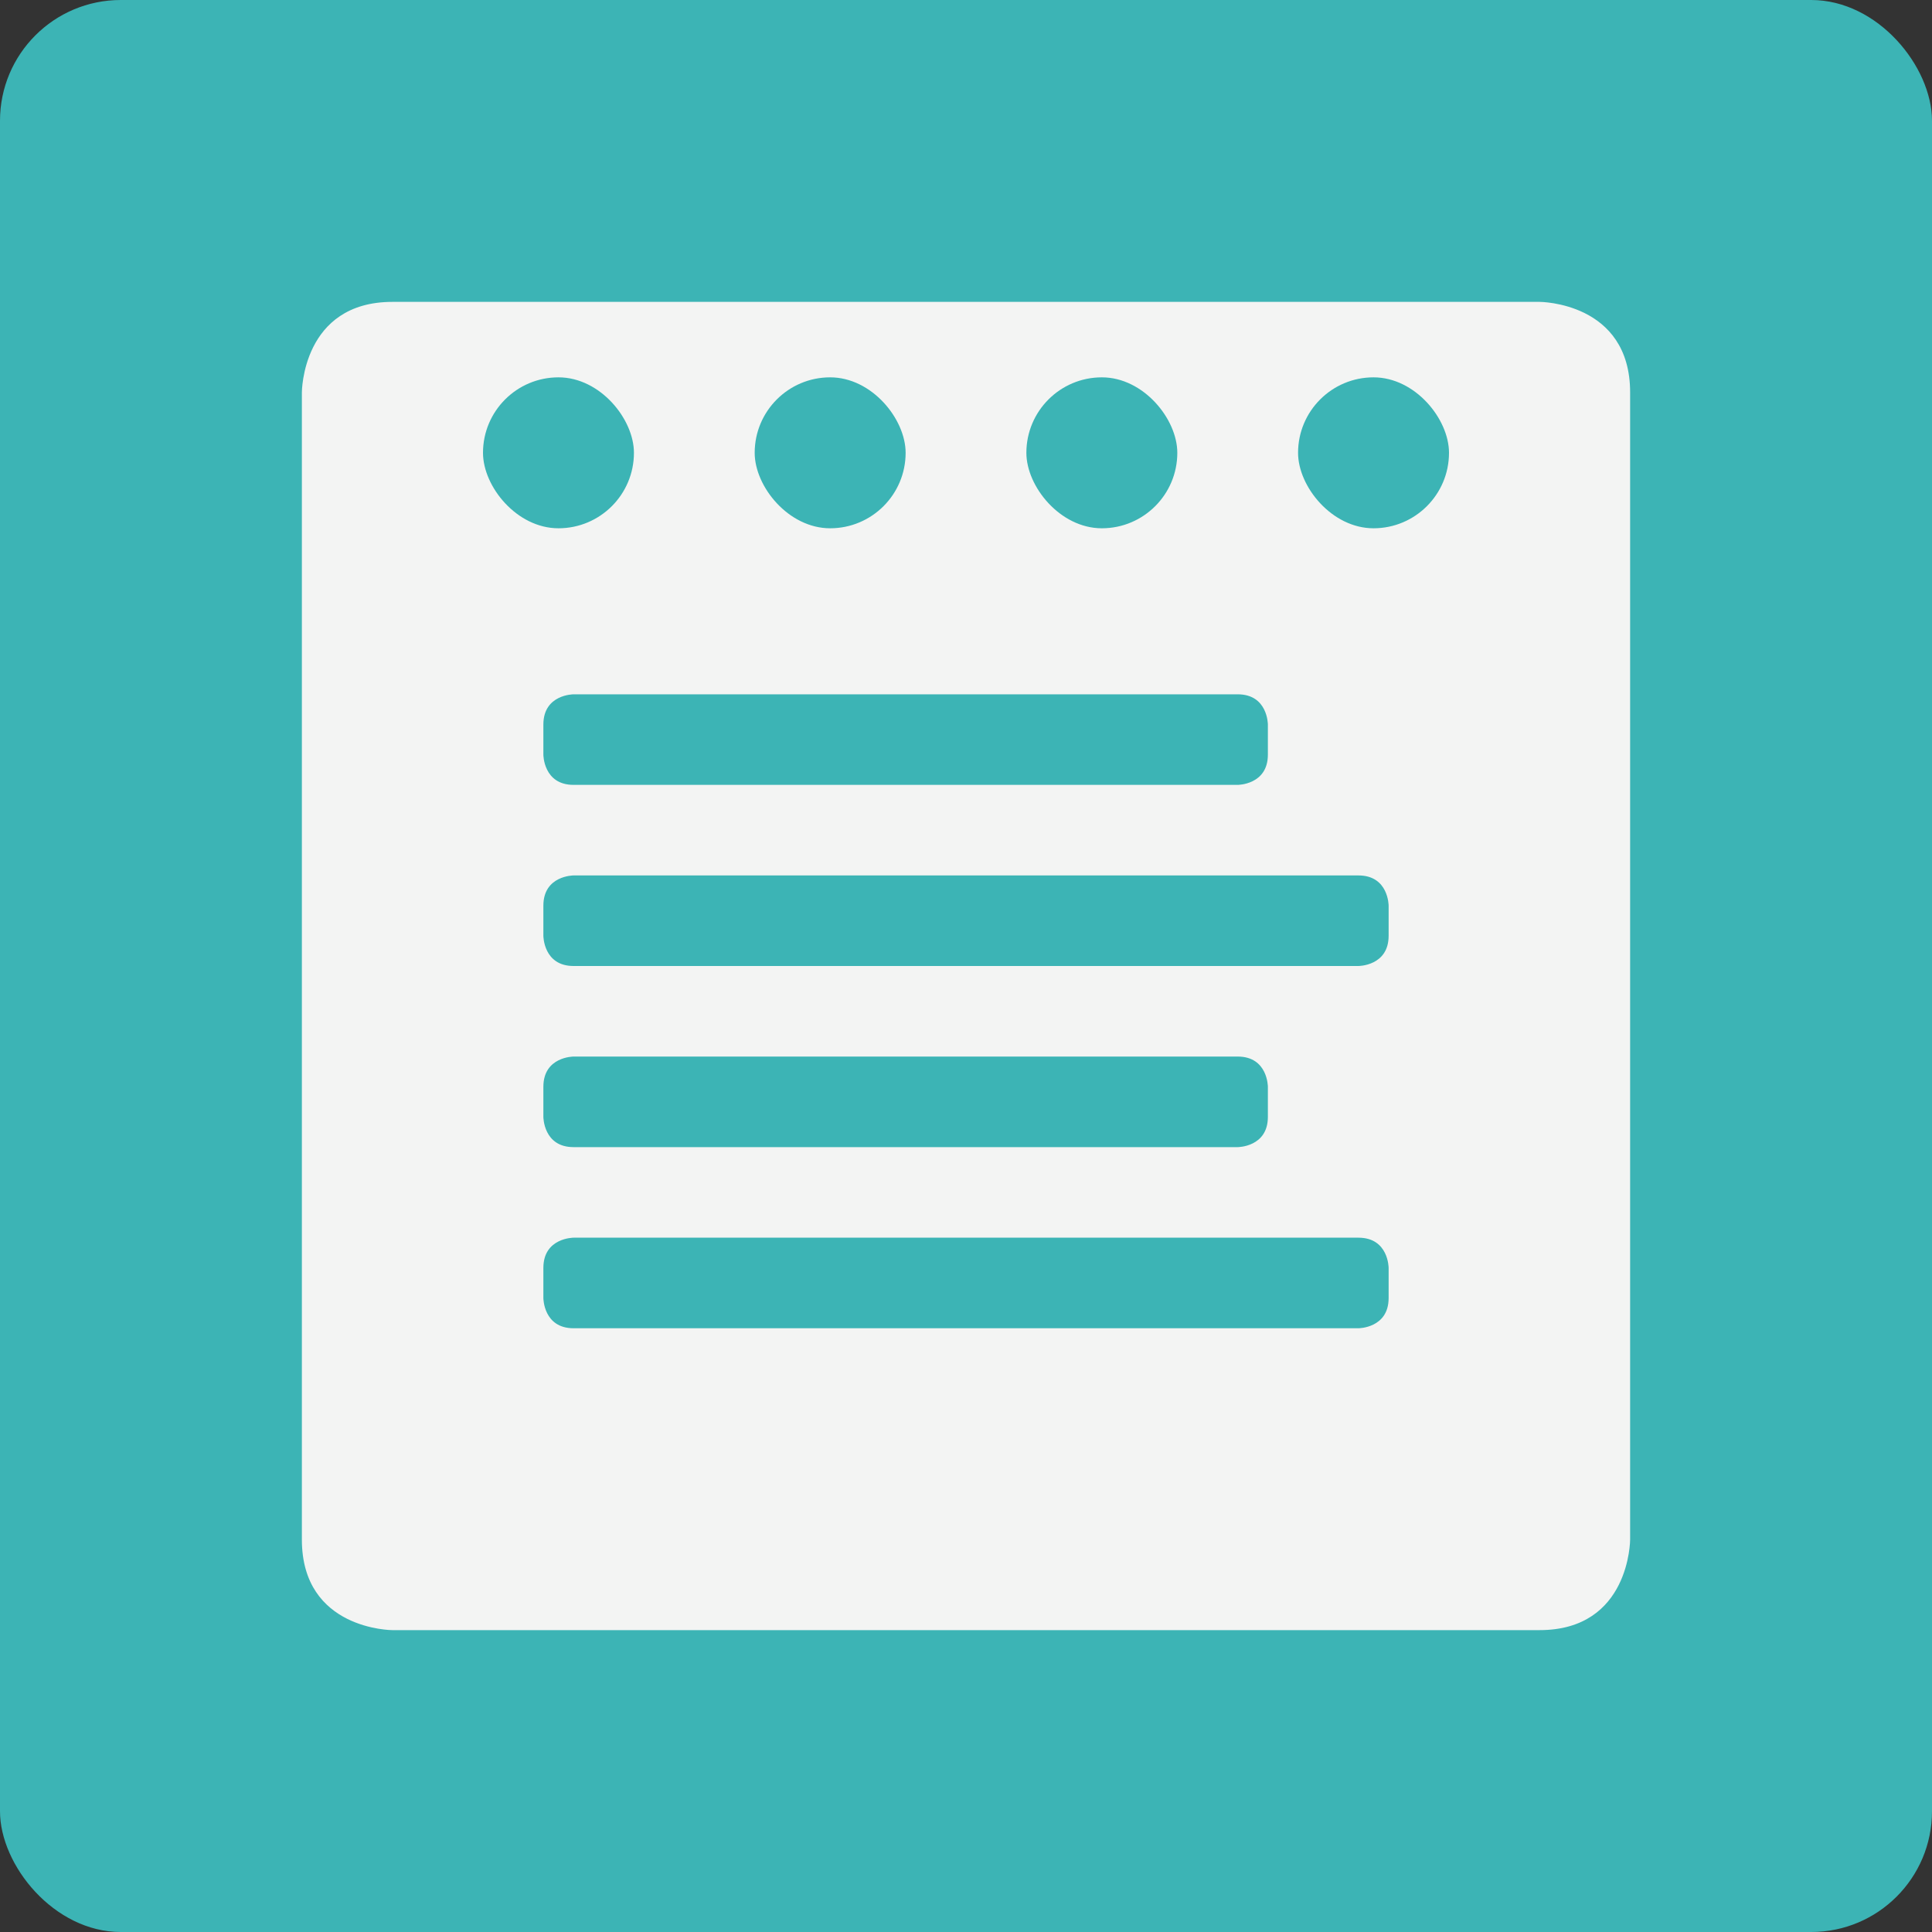 <?xml version="1.0" encoding="UTF-8" standalone="no"?>
<!-- Created with Inkscape (http://www.inkscape.org/) -->

<svg
   xmlns:dc="http://purl.org/dc/elements/1.1/"
   xmlns:cc="http://creativecommons.org/ns#"
   xmlns:rdf="http://www.w3.org/1999/02/22-rdf-syntax-ns#"
   xmlns:svg="http://www.w3.org/2000/svg"
   xmlns="http://www.w3.org/2000/svg"
   xmlns:sodipodi="http://sodipodi.sourceforge.net/DTD/sodipodi-0.dtd"
   xmlns:inkscape="http://www.inkscape.org/namespaces/inkscape"
   width="64"
   height="64"
   id="svg2"
   version="1.1"
   inkscape:version="0.91 r13725"
   sodipodi:docname="kate.svg">
  <rect width="100%" height="100%" fill="#333333" stroke="none"/>
  <defs
     id="defs4" />
  <sodipodi:namedview
     id="base"
     pagecolor="#ffffff"
     bordercolor="#666666"
     borderopacity="1.0"
     inkscape:pageopacity="0.0"
     inkscape:pageshadow="2"
     inkscape:zoom="4.451418"
     inkscape:cx="31.593992"
     inkscape:cy="23.680368"
     inkscape:document-units="px"
     inkscape:current-layer="layer1"
     showgrid="true"
     inkscape:object-paths="true"
     inkscape:snap-object-midpoints="true"
     inkscape:snap-center="true"
     inkscape:snap-bbox="true"
     inkscape:bbox-paths="true"
     inkscape:bbox-nodes="true"
     inkscape:snap-bbox-edge-midpoints="true"
     inkscape:snap-bbox-midpoints="true"
     inkscape:snap-intersection-paths="true"
     inkscape:object-nodes="true"
     inkscape:snap-smooth-nodes="true"
     inkscape:snap-midpoints="true"
     inkscape:snap-page="true"
     inkscape:window-width="696"
     inkscape:window-height="651"
     inkscape:window-x="626"
     inkscape:window-y="59"
     inkscape:window-maximized="0">
    <inkscape:grid
       empspacing="2"
       visible="true"
       enabled="true"
       snapvisiblegridlinesonly="true"
       type="xygrid"
       id="grid2987" />
  </sodipodi:namedview>
  <g
     inkscape:label="Layer 1"
     inkscape:groupmode="layer"
     id="layer1"
     transform="translate(0,-988.362)">
    <rect
       style="fill:#3cb4b5;fill-opacity:1;stroke:none"
       id="rect4990"
       width="64"
       height="64"
       x="0"
       y="0"
       transform="translate(0,988.362)"
       ry="4" />
    <path
       style="fill:#f3f4f3;fill-rule:evenodd;stroke:none;stroke-width:1px;stroke-linecap:butt;stroke-linejoin:miter;stroke-opacity:1;fill-opacity:1"
       d="m 10,1001.362 c 0,0 0,-3 3,-3 l 38,0 c 0,0 3,0 3,3 l 0,38 c 0,0 0,3 -3,3 l -38,0 c 0,0 -3,0 -3,-3 z"
       id="path3340"
       inkscape:connector-curvature="0"
       sodipodi:nodetypes="cscscscsc" />
    <rect
       style="fill:#3cb4b5;fill-opacity:1;stroke:none;stroke-opacity:1"
       id="rect3342"
       width="5"
       height="5"
       x="16"
       y="1000.862"
       ry="2.5" />
    <rect
       style="fill:#3cb4b5;fill-opacity:1;stroke:none;stroke-opacity:1"
       id="rect3344"
       width="5"
       height="5"
       x="25"
       y="1000.862"
       ry="2.5" />
    <rect
       style="fill:#3cb4b5;fill-opacity:1;stroke:none;stroke-opacity:1"
       id="rect3346"
       width="5"
       height="5"
       x="34"
       y="1000.862"
       ry="2.5" />
    <rect
       style="fill:#3cb4b5;fill-opacity:1;stroke:none;stroke-opacity:1"
       id="rect3348"
       width="5"
       height="5"
       x="43"
       y="1000.862"
       ry="2.5" />
    <path
       style="fill:#3cb4b5;fill-rule:evenodd;stroke:none;stroke-width:1px;stroke-linecap:butt;stroke-linejoin:miter;stroke-opacity:1;fill-opacity:1"
       d="m 19,1011.362 c 0,0 -1,0 -1,1 0,1 0,1 0,1 0,0 0,1 1,1 1,0 22,0 22,0 0,0 1,0 1,-1 0,-1 0,-1 0,-1 0,0 0,-1 -1,-1 -1,0 -22,0 -22,0 z"
       id="path3344"
       inkscape:connector-curvature="0" />
    <path
       style="fill:#3cb4b5;fill-rule:evenodd;stroke:none;stroke-width:1px;stroke-linecap:butt;stroke-linejoin:miter;stroke-opacity:1;fill-opacity:1"
       d="m 19,1017.362 c 0,0 -1,0 -1,1 0,1 0,1 0,1 0,0 0,1 1,1 1,0 26,0 26,0 0,0 1,0 1,-1 0,-1 0,-1 0,-1 0,0 0,-1 -1,-1 -1,0 -26,0 -26,0 z"
       id="path3346"
       inkscape:connector-curvature="0" />
    <path
       style="fill:#3cb4b5;fill-rule:evenodd;stroke:none;stroke-width:1px;stroke-linecap:butt;stroke-linejoin:miter;stroke-opacity:1;fill-opacity:1"
       d="m 19,1023.362 c 0,0 -1,0 -1,1 0,1 0,1 0,1 0,0 0,1 1,1 1,0 22,0 22,0 0,0 1,0 1,-1 0,-1 0,-1 0,-1 0,0 0,-1 -1,-1 -1,0 -22,0 -22,0 z"
       id="path3348"
       inkscape:connector-curvature="0" />
    <path
       style="fill:#3cb4b5;fill-rule:evenodd;stroke:none;stroke-width:1px;stroke-linecap:butt;stroke-linejoin:miter;stroke-opacity:1;fill-opacity:1"
       d="m 19,1029.362 c 0,0 -1,0 -1,1 0,1 0,1 0,1 0,0 0,1 1,1 1,0 26,0 26,0 0,0 1,0 1,-1 0,-1 0,-1 0,-1 0,0 0,-1 -1,-1 -1,0 -26,0 -26,0 z"
       id="path3351"
       inkscape:connector-curvature="0" />
  </g>
</svg>
